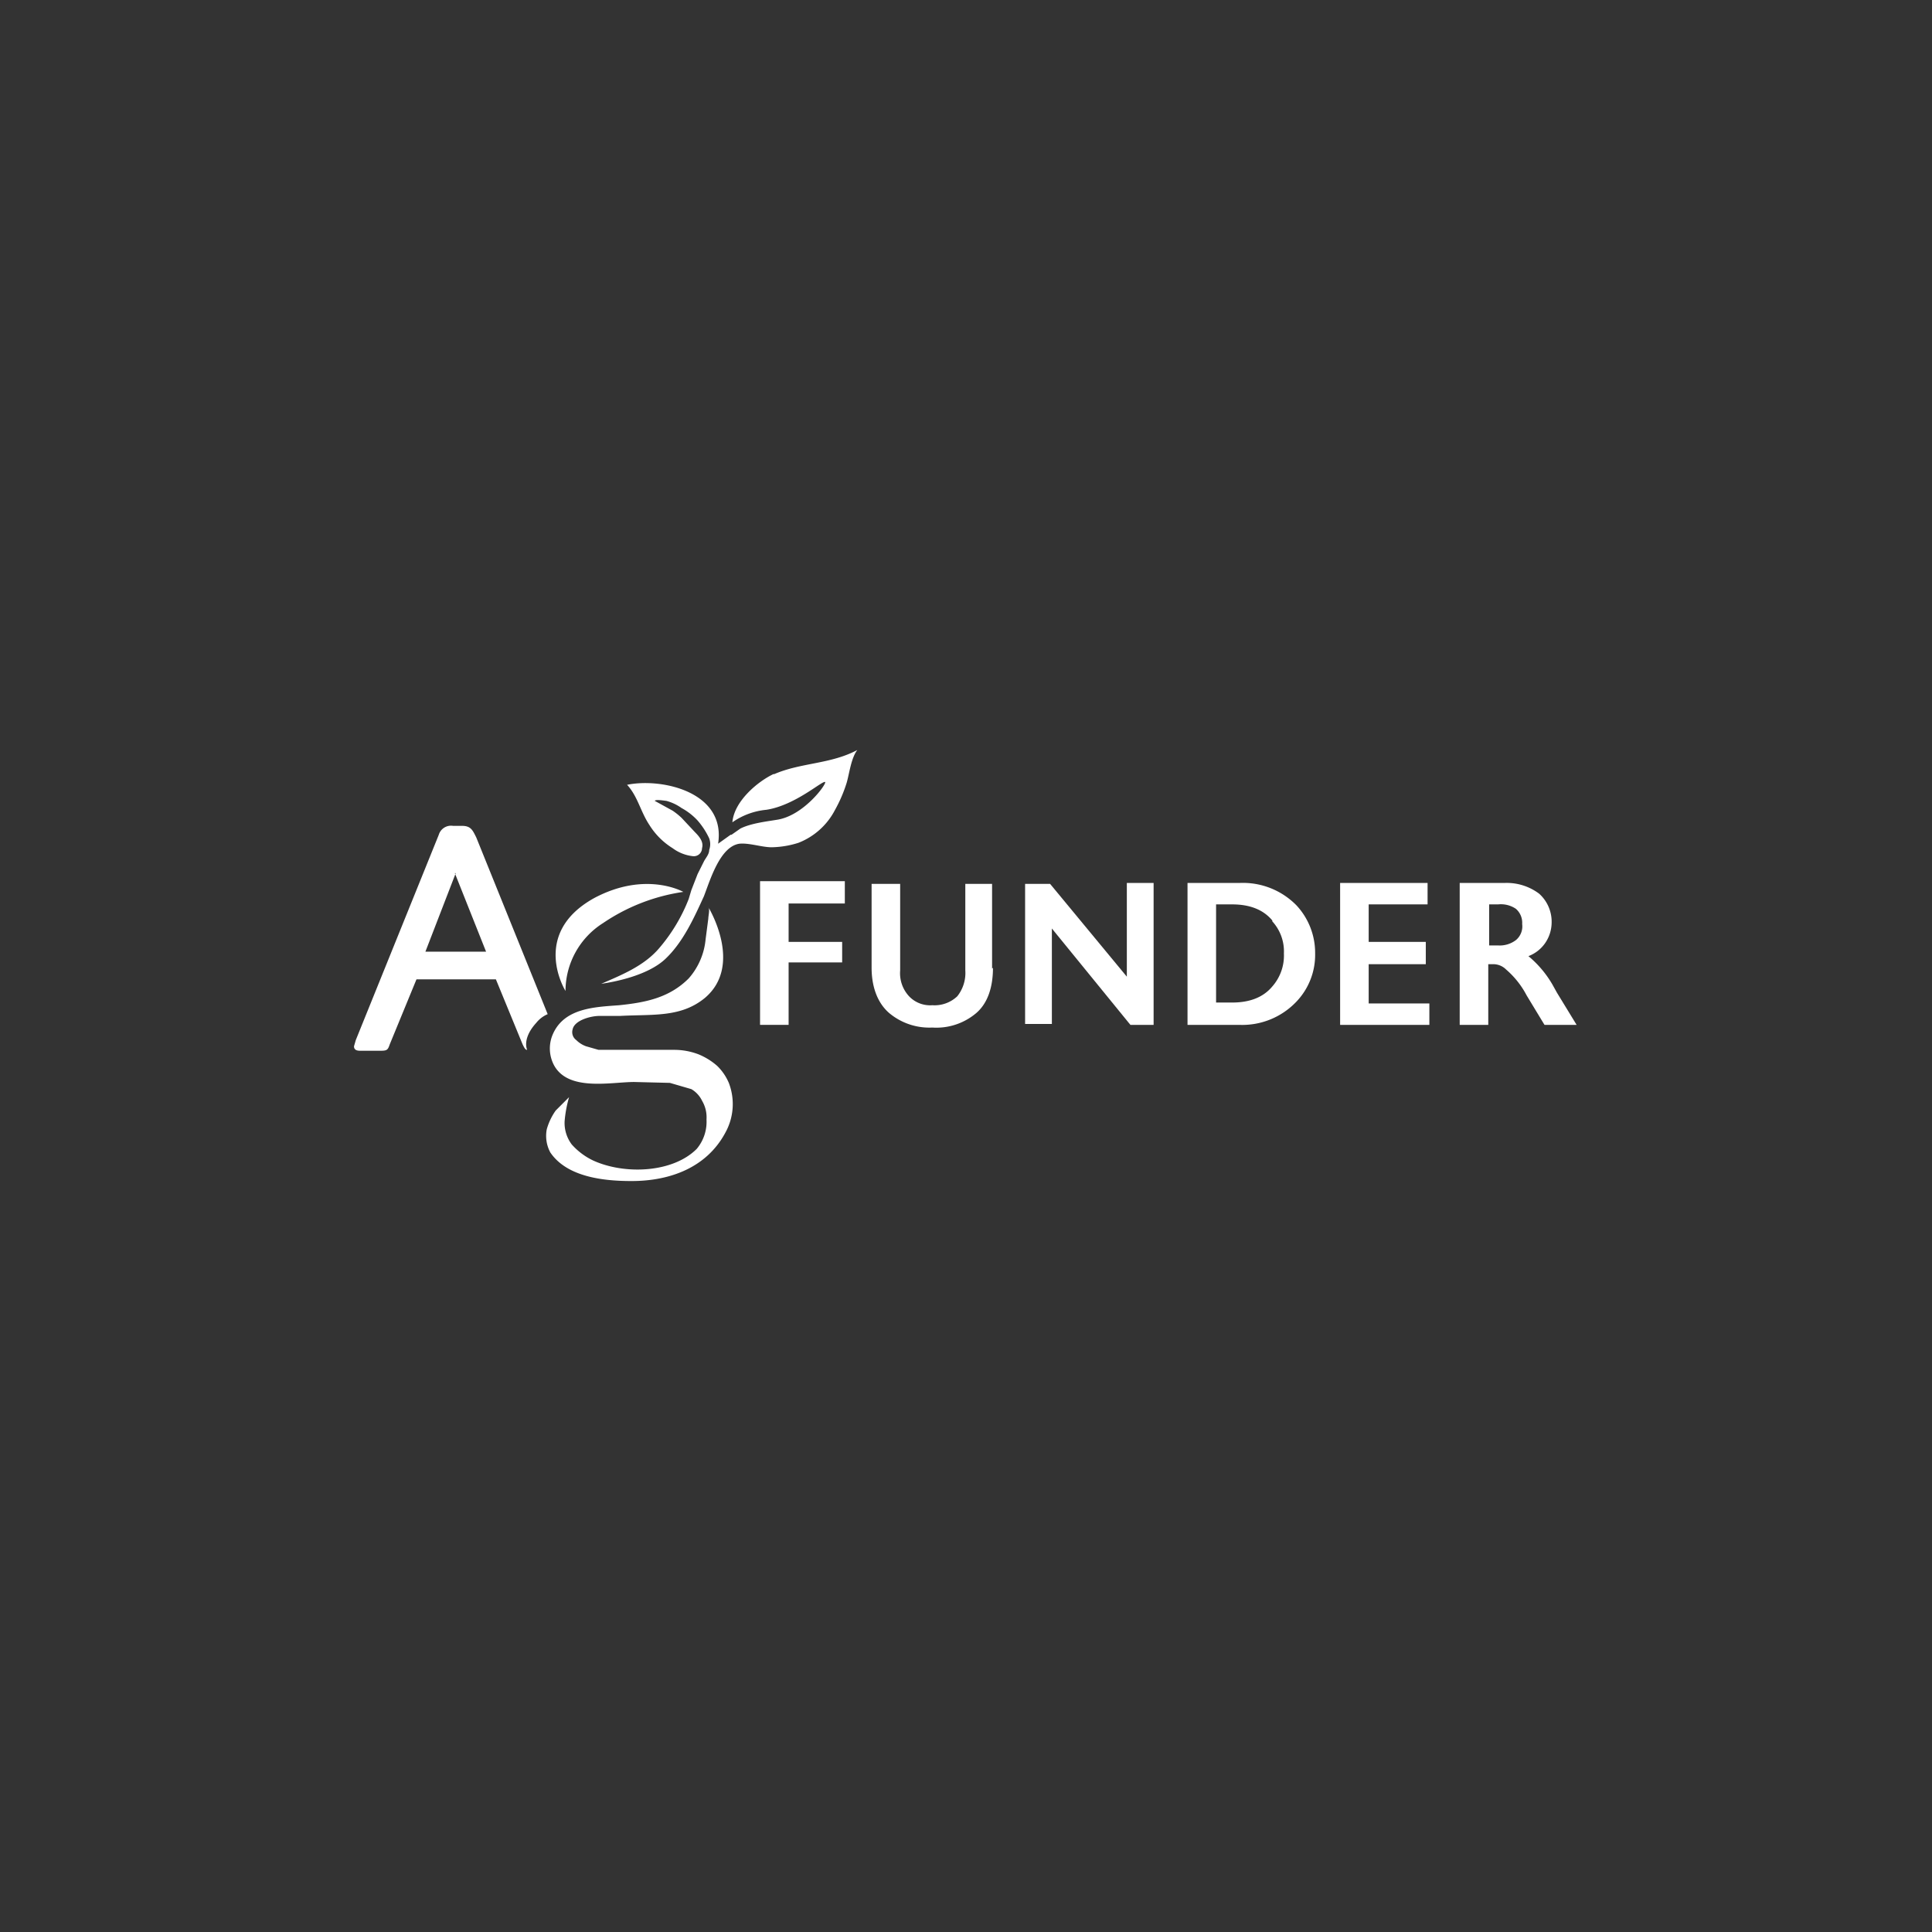 <svg xmlns="http://www.w3.org/2000/svg" xmlns:xlink="http://www.w3.org/1999/xlink" width="322" height="322" viewBox="0 0 322 322"><rect x="0" y="0" width="322" height="322" fill="#333333" stroke="none"/><defs><clipPath id="a"><rect width="203.769" height="71.84" fill="none"/></clipPath></defs><g transform="translate(-354.884 -40.92)"><g transform="translate(413.884 165.92)" clip-path="url(#a)"><path d="M24.24,32.842S18.291,23.322,29,17.373c8.627-4.611,14.874-1.041,14.874-1.041a31.981,31.981,0,0,0-13.386,5.206,13.406,13.406,0,0,0-6.247,11.3" transform="translate(11.01 7.317)" fill="#fff"/><path d="M59.63,18.418H50.26v6.4h8.924v3.421H50.26V38.647H45.5V14.7H59.63Z" transform="translate(22.175 7.164)" fill="#fff"/><path d="M78.228,28.981c0,3.272-.892,5.949-2.826,7.586a10.261,10.261,0,0,1-7.288,2.38,10.411,10.411,0,0,1-7.139-2.38C59.041,34.931,58,32.253,58,28.981V15h4.76V29.427a5.646,5.646,0,0,0,1.487,4.313,4.838,4.838,0,0,0,3.867,1.487,5.511,5.511,0,0,0,4.165-1.487,6.243,6.243,0,0,0,1.339-4.313V15h4.462V29.13Z" transform="translate(28.267 7.31)" fill="#fff"/><path d="M96.916,38.549H92.751L79.662,22.486V38.4H75.2V15.049h4.165L92.156,30.517V14.9h4.462V38.549Z" transform="translate(36.65 7.262)" fill="#fff"/><path d="M111.546,34.687a11.3,11.3,0,0,0,3.123-8.032,11.614,11.614,0,0,0-3.123-8.032,12.492,12.492,0,0,0-9.519-3.718H93.4V38.554h8.627a12.431,12.431,0,0,0,9.519-3.867M107.53,21.3a7.423,7.423,0,0,1,1.934,5.355,7.789,7.789,0,0,1-1.934,5.5q-2.231,2.677-6.693,2.677H98.16V18.475h2.677q4.462,0,6.693,2.677Z" transform="translate(45.52 7.257)" fill="#fff" fill-rule="evenodd"/><path d="M125.374,38.549H110.5V14.9h14.576v3.57H115.26v6.247h9.519v3.718H115.26v6.544h10.114v3.57Z" transform="translate(53.854 7.262)" fill="#fff"/><path d="M138.179,38.549h5.206l-3.272-5.355-.744-1.339a17.626,17.626,0,0,0-4.016-4.76,5.952,5.952,0,0,0,2.826-2.231,6.1,6.1,0,0,0,1.041-3.272,6.281,6.281,0,0,0-2.082-4.908,9,9,0,0,0-5.8-1.785H123.9V38.549h4.76V28.435h.744a3.027,3.027,0,0,1,2.231.892,14.6,14.6,0,0,1,3.421,4.313l2.975,4.908ZM133.27,19.213a3.064,3.064,0,0,1,1.041,2.529,2.974,2.974,0,0,1-1.041,2.677,4.461,4.461,0,0,1-2.975.892h-1.487V18.47H130.3a4.458,4.458,0,0,1,2.975.744" transform="translate(60.384 7.262)" fill="#fff" fill-rule="evenodd"/><path d="M56.406,4.016c-2.529,1.19-6.544,4.462-6.842,8.032a11.779,11.779,0,0,1,5.652-2.082c4.908-.744,9.519-5.057,9.817-4.611.149.446-3.57,5.5-7.883,6.247-1.785.3-4.462.595-6.247,1.487L49.415,14.13h-.149l-2.082,1.487C48.523,6.991,37.814,4.611,32.013,5.8c1.785,1.934,2.231,4.462,3.718,6.693A12.007,12.007,0,0,0,39.6,16.361,6.914,6.914,0,0,0,43.02,17.7a1.367,1.367,0,0,0,1.487-1.339c.3-1.041-.446-1.934-1.19-2.677L41.086,11.3a11.933,11.933,0,0,0-1.487-1.19L36.624,8.478c.149-.3,1.785,0,1.934,0a7.891,7.891,0,0,1,2.529,1.19,10.405,10.405,0,0,1,2.677,2.082A12.758,12.758,0,0,1,45.7,14.725a2.868,2.868,0,0,1,0,1.934c0,.744-.595,1.339-.892,1.934l-1.041,2.082-1.041,2.677-.446,1.487a28.518,28.518,0,0,1-4.908,8.18c-2.529,2.975-6.247,4.462-9.668,5.949,2.082-.3,7.734-1.339,10.709-4.165s4.76-6.842,6.4-10.412c1.041-2.677,2.677-8.329,5.949-8.775,1.636-.149,3.718.595,5.354.595a15.578,15.578,0,0,0,4.462-.744,11.615,11.615,0,0,0,6.1-5.5A23.8,23.8,0,0,0,68.6,5.5c.446-1.487.744-4.165,1.785-5.5-4.462,2.38-9.37,2.082-13.832,4.016" transform="translate(13.5 0)" fill="#fff"/><path d="M30.342,41.371c-1.487,1.636-1.934,3.272-1.487,4.462-.3,0-.446-.3-.744-.892L23.649,34.083H10.412L5.949,44.94c-.3.892-.446,1.041-1.487,1.041H1.041c-.3,0-1.041,0-1.041-.744L.3,44.2,14.13,9.987A2.134,2.134,0,0,1,16.51,8.5H18c1.487,0,1.785.744,2.38,1.934l11.9,29.45a4.832,4.832,0,0,0-1.934,1.487M16.956,16.383,11.9,29.472H22.013L16.807,16.383Z" transform="translate(0 4.143)" fill="#fff" fill-rule="evenodd"/><path d="M51.98,46.9a8.72,8.72,0,0,0-1.934-2.826,11.057,11.057,0,0,0-3.123-1.934,11.356,11.356,0,0,0-4.016-.744H30.265L28.183,40.8a4.463,4.463,0,0,1-1.636-1.041,1.625,1.625,0,0,1-.595-1.785c.3-1.487,2.975-2.231,4.462-2.231h3.421c5.5-.3,10.114.3,14.13-2.975,6.544-5.5.595-15.171.595-15.171.3.3,0,1.487,0,1.934l-.446,3.421A11.455,11.455,0,0,1,45.287,29.5c-3.272,3.272-7.288,4.016-11.6,4.462-4.016.3-9.073.446-11.006,4.76a5.952,5.952,0,0,0,.149,5.206c2.38,4.462,9.519,2.826,13.386,2.826l5.949.149,3.57,1.041a4.52,4.52,0,0,1,1.785,1.934A5.421,5.421,0,0,1,48.262,53a7.017,7.017,0,0,1-1.636,4.908c-4.016,4.016-12.048,4.313-17.253,1.934a11.239,11.239,0,0,1-3.57-2.677,5.953,5.953,0,0,1-1.19-3.867,20.466,20.466,0,0,1,.744-4.016l-2.231,2.231a10.127,10.127,0,0,0-1.487,3.123,5.81,5.81,0,0,0,.595,3.867c2.826,4.165,9.073,4.76,13.535,4.76,6.4,0,12.494-2.231,15.617-8.032A9.817,9.817,0,0,0,51.98,46.9" transform="translate(10.489 8.578)" fill="#fff"/></g><rect width="322" height="322" transform="translate(354.884 40.92)" fill="none"/></g></svg>